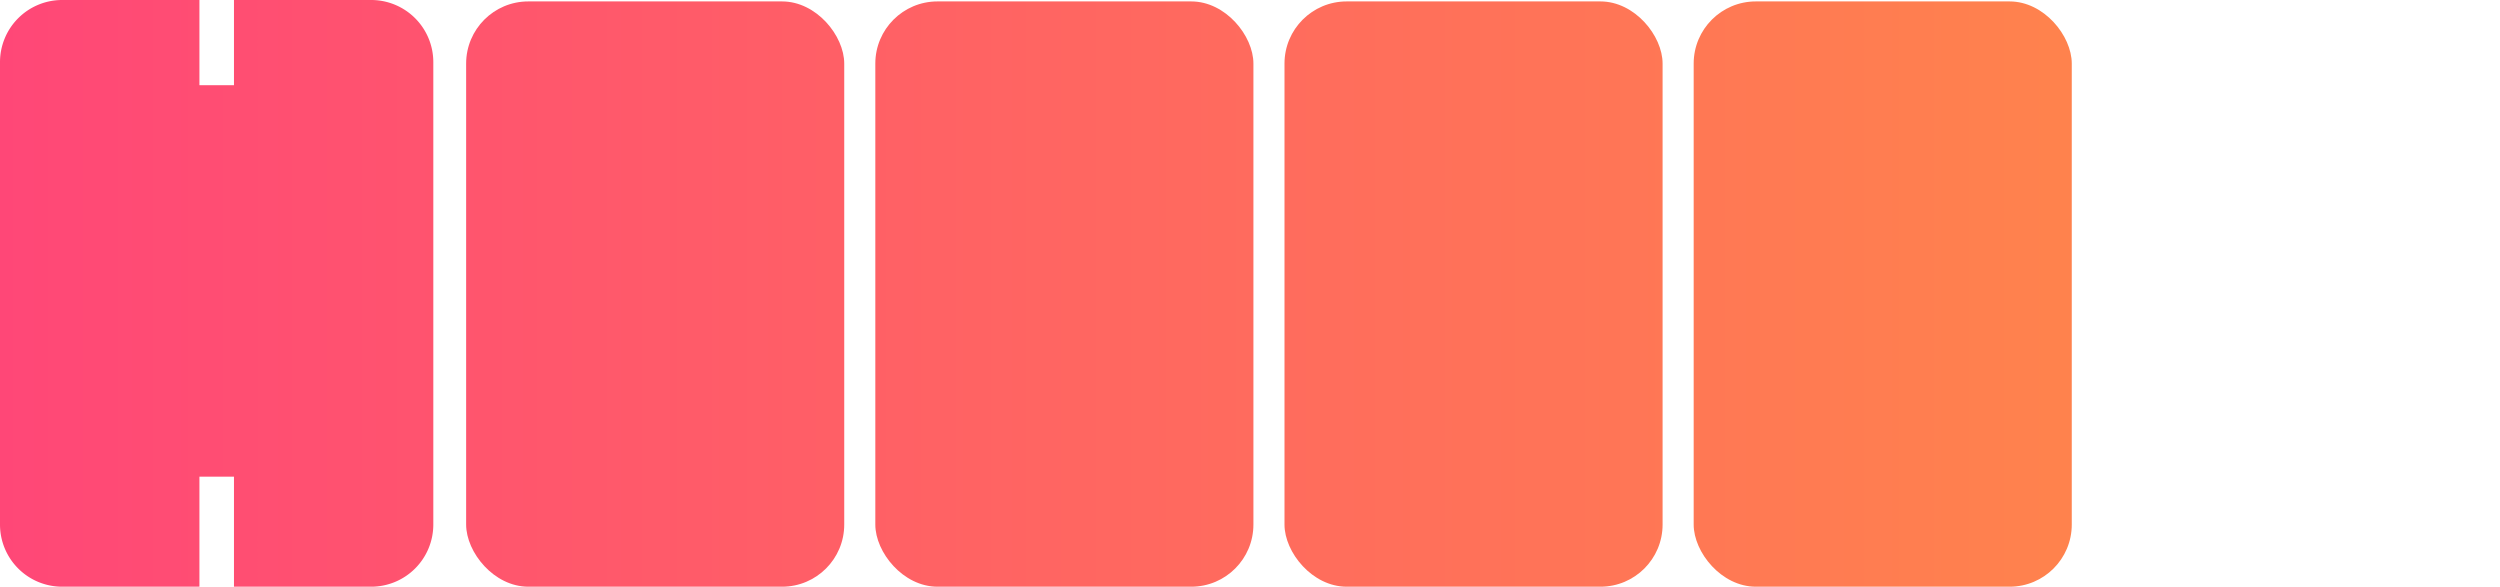 <svg xmlns="http://www.w3.org/2000/svg" xmlns:xlink="http://www.w3.org/1999/xlink" viewBox="0 0 1263.51 296.52"><defs><style>.cls-1{fill:url(#linear-gradient);}.cls-2{fill:url(#linear-gradient-4);}</style><linearGradient id="linear-gradient" x1="-32.43" y1="148.62" x2="1215.96" y2="148.62" gradientUnits="userSpaceOnUse"><stop offset="0.01" stop-color="#ff4678"/><stop offset="1" stop-color="#ff8c46"/></linearGradient><linearGradient id="linear-gradient-4" x1="-32.43" y1="148.26" x2="1215.96" y2="148.26" xlink:href="#linear-gradient"/></defs><title>HOOLAsset 3mdpi</title><g id="Layer_2" data-name="Layer 2"><g id="Layer_1-2" data-name="Layer 1"><rect class="cls-1" x="235.59" y="0.72" width="191.09" height="295.8" rx="31.41" ry="31.41"/><rect class="cls-1" x="442.39" y="0.72" width="191.09" height="295.8" rx="31.41" ry="31.41"/><rect class="cls-1" x="649.19" y="0.72" width="191.09" height="295.8" rx="31.41" ry="31.41"/><path class="cls-2" d="M31.41,0h69.38V43.06h17.46V0h69.37A31.42,31.42,0,0,1,219,31.41v233.7a31.42,31.42,0,0,1-31.42,31.41H118.25V240.9H100.79v55.62H31.41A31.41,31.41,0,0,1,0,265.11V31.41A31.41,31.41,0,0,1,31.41,0Z"/><rect class="cls-1" x="855.99" y="0.72" width="191.09" height="295.8" rx="31.41" ry="31.41"/><path class="cls-2" d="M1094.21,0h69.37V191.93h99.93v73.18a31.42,31.42,0,0,1-31.42,31.41H1094.21a31.42,31.42,0,0,1-31.42-31.41V31.41A31.42,31.42,0,0,1,1094.21,0Z"/></g></g></svg>